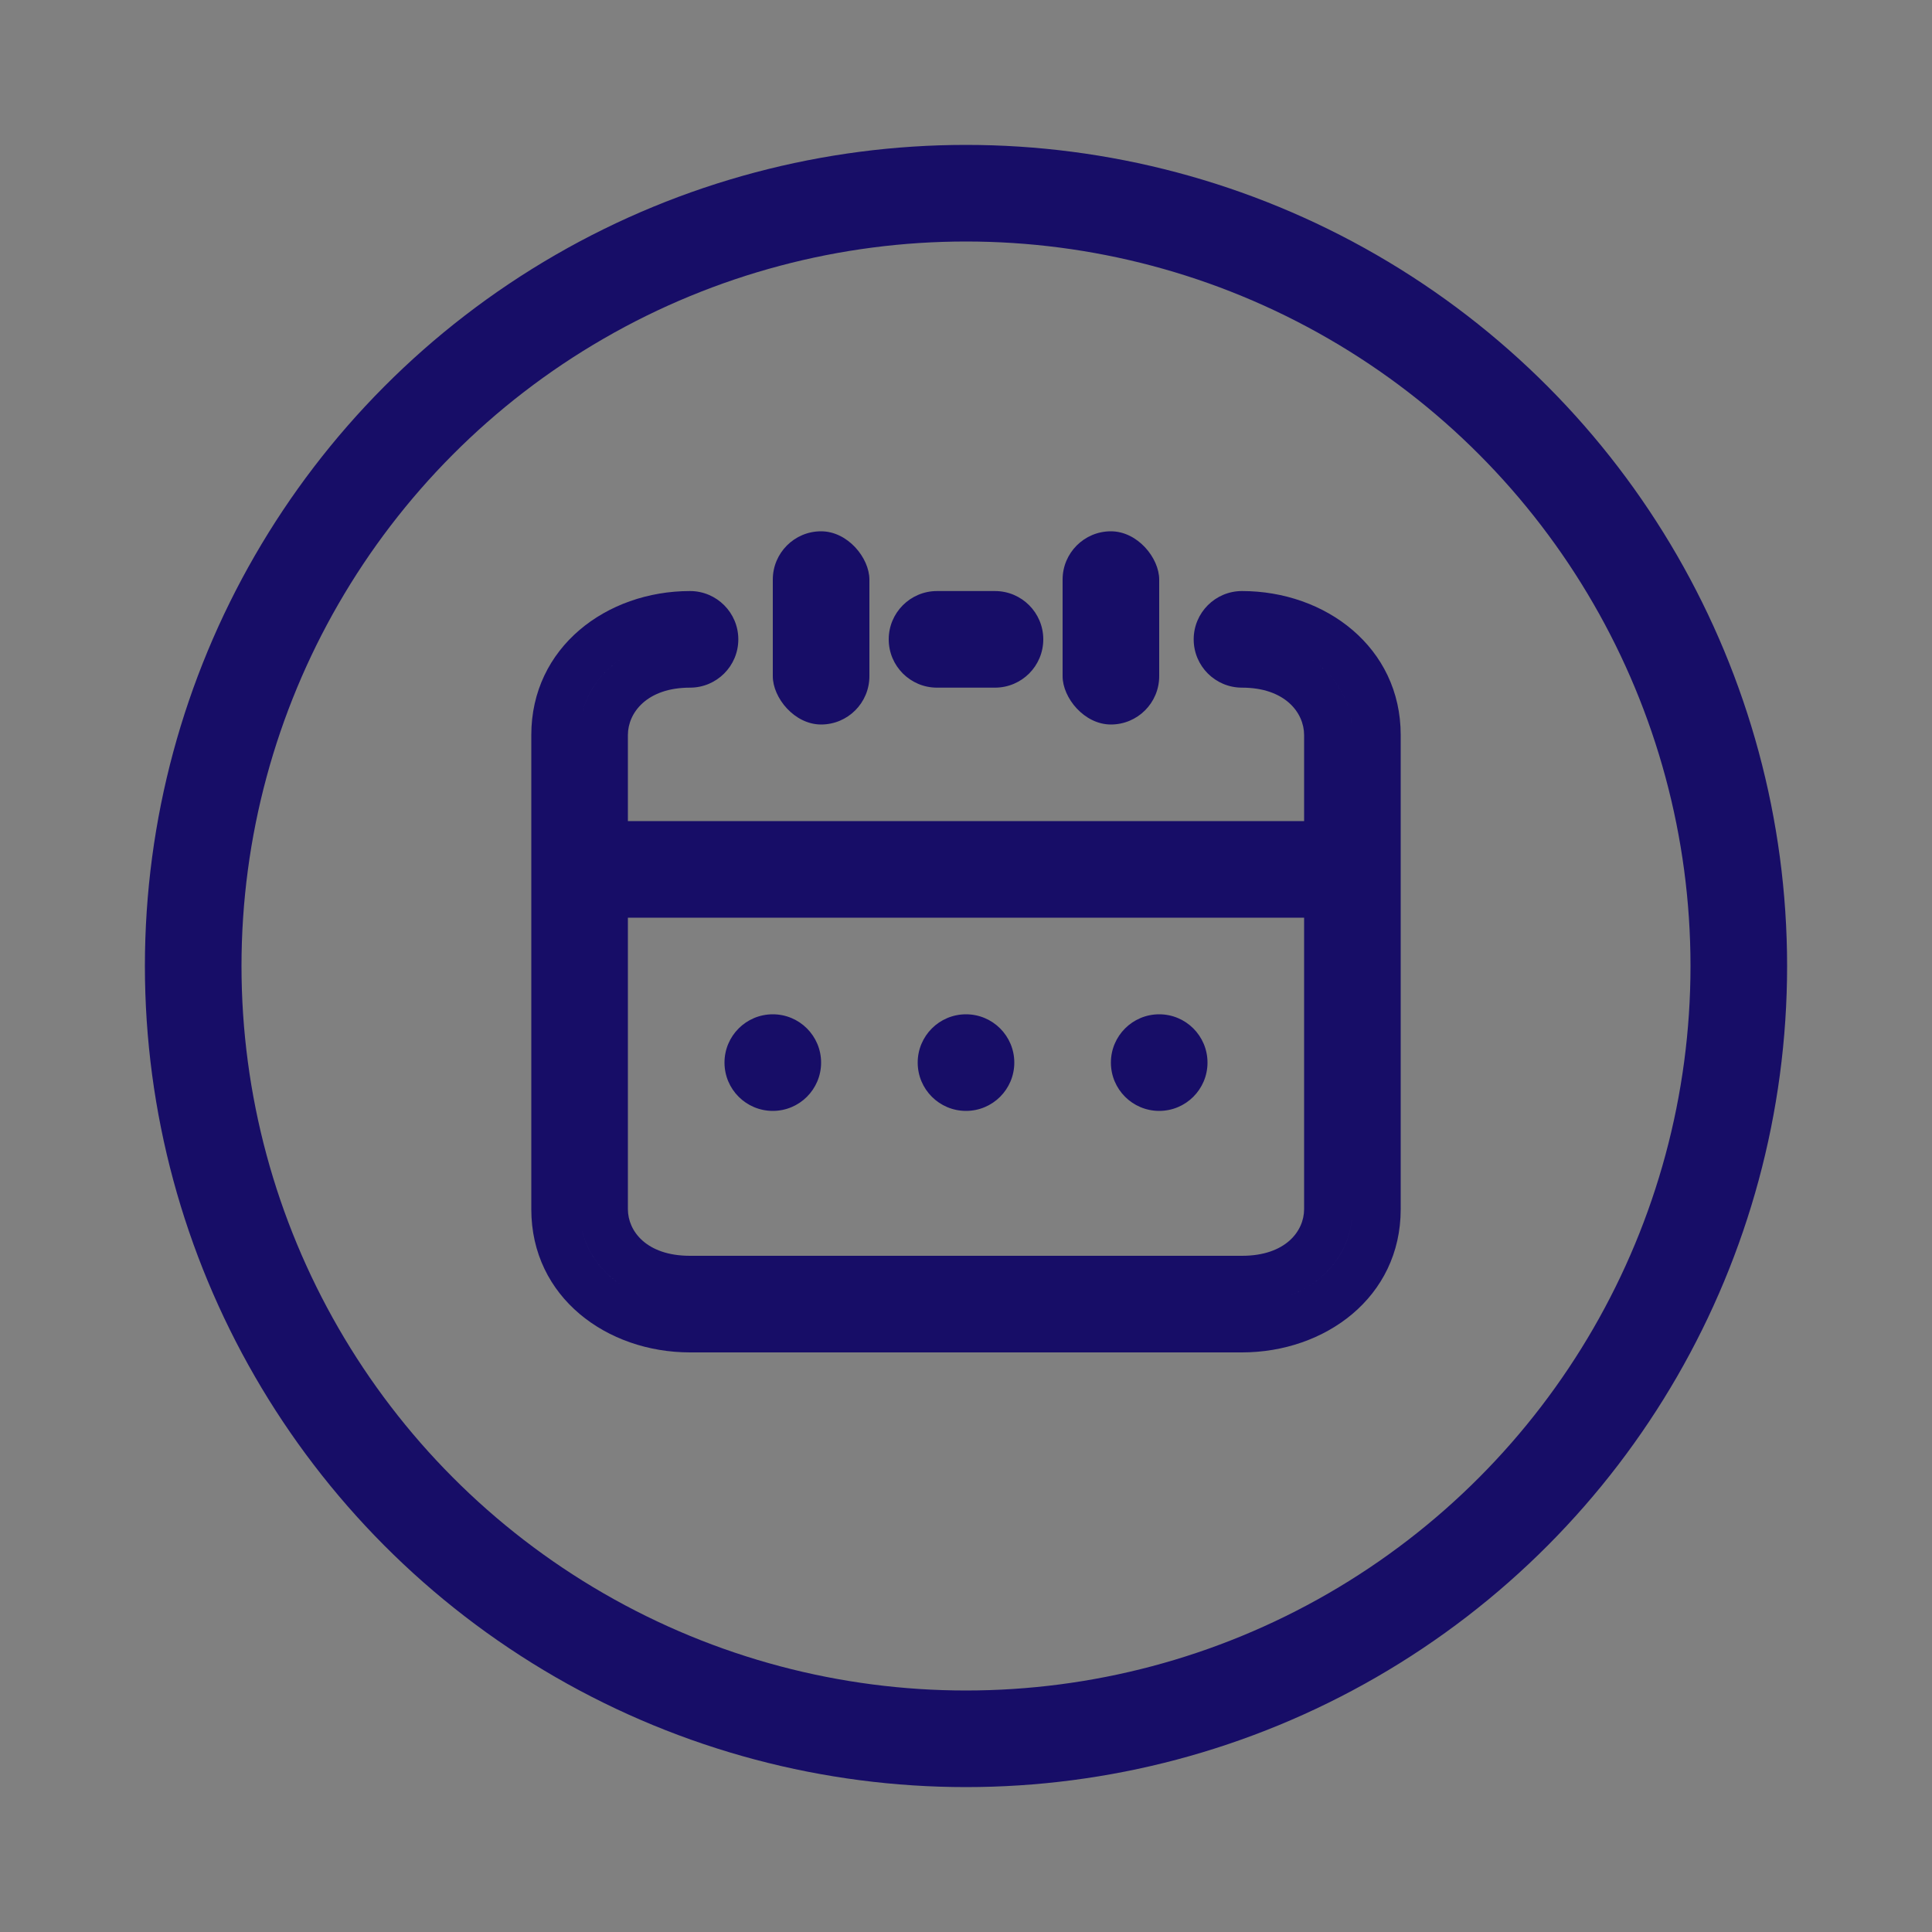 <svg width="40" height="40" viewBox="0 0 40 40" fill="none" xmlns="http://www.w3.org/2000/svg">
<rect x="0" y="0" width="40" height="40" fill="#808080" stroke="none"/>
<circle cx="20" cy="20" r="16" stroke="#170D67" stroke-width="2"/>
<path fill-rule="evenodd" clip-rule="evenodd" d="M18.9 13.237C18.9 12.961 19.124 12.737 19.4 12.737H20.6C20.876 12.737 21.1 12.961 21.1 13.237C21.1 13.513 20.876 13.737 20.6 13.737H19.4C19.124 13.737 18.9 13.513 18.9 13.237ZM14.286 13.737C13.176 13.737 12.5 14.425 12.5 15.217V25.036C12.5 25.824 13.17 26.5 14.286 26.5H25.714C26.83 26.5 27.5 25.824 27.5 25.036V15.217C27.5 14.425 26.824 13.737 25.714 13.737C25.438 13.737 25.214 13.513 25.214 13.237C25.214 12.961 25.438 12.737 25.714 12.737C27.24 12.737 28.5 13.746 28.5 15.217V25.036C28.5 26.513 27.234 27.5 25.714 27.5H14.286C12.766 27.5 11.5 26.513 11.5 25.036V15.217C11.5 13.746 12.76 12.737 14.286 12.737C14.562 12.737 14.786 12.961 14.786 13.237C14.786 13.513 14.562 13.737 14.286 13.737Z" fill="white"/>
<path d="M19.4 12.237C18.848 12.237 18.4 12.685 18.4 13.237H19.4V12.237ZM20.6 12.237H19.4V13.237H20.6V12.237ZM21.6 13.237C21.6 12.685 21.152 12.237 20.6 12.237V13.237H21.6ZM20.6 14.237C21.152 14.237 21.6 13.79 21.6 13.237H20.6V14.237ZM19.4 14.237H20.6V13.237H19.4V14.237ZM18.4 13.237C18.4 13.79 18.848 14.237 19.4 14.237V13.237H18.4ZM13 15.217C13 14.759 13.391 14.237 14.286 14.237V13.237C12.962 13.237 12 14.091 12 15.217H13ZM13 25.036V15.217H12V25.036H13ZM14.286 26C13.38 26 13 25.485 13 25.036H12C12 26.162 12.961 27 14.286 27V26ZM25.714 26H14.286V27H25.714V26ZM27 25.036C27 25.485 26.62 26 25.714 26V27C27.039 27 28 26.162 28 25.036H27ZM27 15.217V25.036H28V15.217H27ZM25.714 14.237C26.609 14.237 27 14.759 27 15.217H28C28 14.091 27.038 13.237 25.714 13.237V14.237ZM24.714 13.237C24.714 13.79 25.162 14.237 25.714 14.237V13.237H24.714ZM25.714 12.237C25.162 12.237 24.714 12.685 24.714 13.237H25.714V12.237ZM29 15.217C29 13.403 27.444 12.237 25.714 12.237V13.237C27.036 13.237 28 14.089 28 15.217H29ZM29 25.036V15.217H28V25.036H29ZM25.714 28C27.432 28 29 26.861 29 25.036H28C28 26.165 27.036 27 25.714 27V28ZM14.286 28H25.714V27H14.286V28ZM11 25.036C11 26.861 12.568 28 14.286 28V27C12.964 27 12 26.165 12 25.036H11ZM11 15.217V25.036H12V15.217H11ZM14.286 12.237C12.556 12.237 11 13.403 11 15.217H12C12 14.089 12.964 13.237 14.286 13.237V12.237ZM15.286 13.237C15.286 12.685 14.838 12.237 14.286 12.237V13.237H15.286ZM14.286 14.237C14.838 14.237 15.286 13.79 15.286 13.237H14.286V14.237Z" fill="#170D67"/>
<circle cx="16" cy="22" r="1" fill="#170D67"/>
<circle cx="20" cy="22" r="1" fill="#170D67"/>
<circle cx="24" cy="22" r="1" fill="#170D67"/>
<rect x="16" y="11" width="2" height="4" rx="1" fill="#170D67"/>
<rect x="22" y="11" width="2" height="4" rx="1" fill="#170D67"/>
<path fill-rule="evenodd" clip-rule="evenodd" d="M12 17H28V19H12V17Z" fill="#170D67"/>
</svg>
